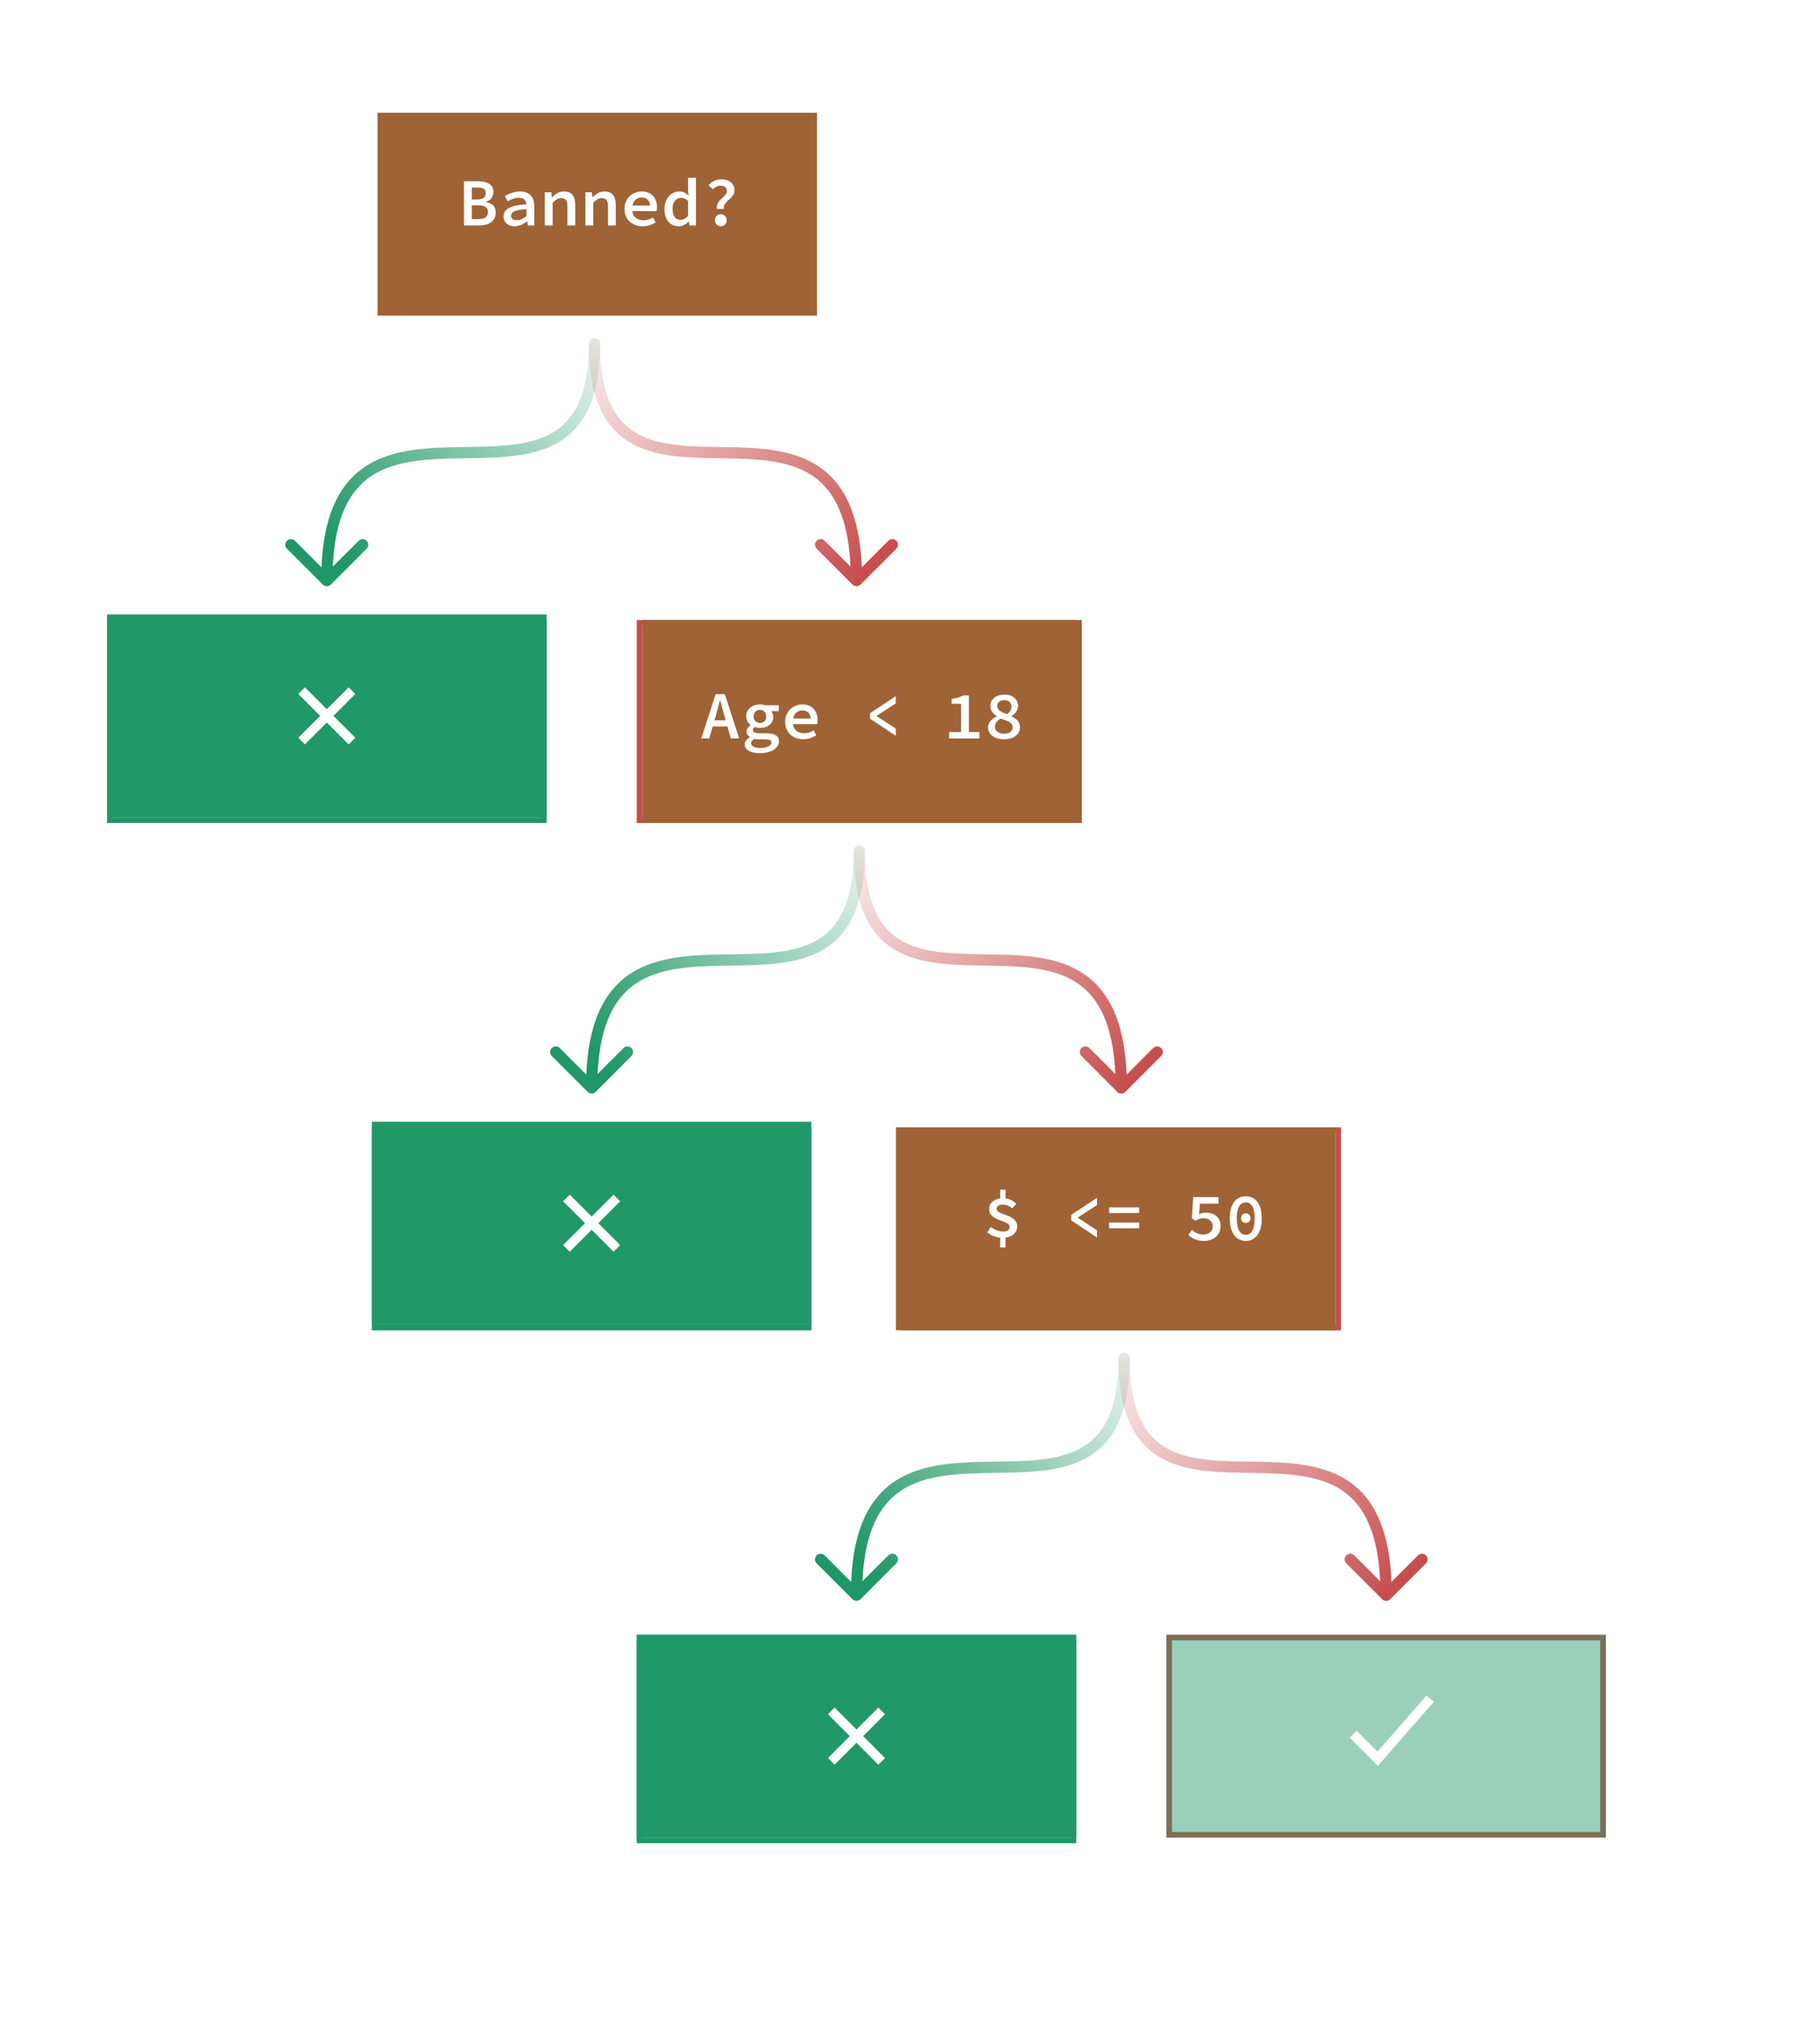 <svg width="323" height="360" viewBox="0 0 323 360" fill="none" xmlns="http://www.w3.org/2000/svg">
<rect width="323" height="360" fill="white"/>
<rect x="67" y="19" width="78" height="36" fill="white"/>
<rect x="113" y="109" width="78" height="36" fill="white"/>
<rect x="160" y="199" width="78" height="36" fill="white"/>
<rect x="207" y="289" width="78" height="36" fill="white"/>
<rect x="19" y="109" width="78" height="36" fill="white"/>
<rect x="66" y="199" width="78" height="36" fill="white"/>
<rect x="113" y="289" width="78" height="36" fill="white"/>
<g filter="url(#filter0_d_31_211)">
<rect x="67" y="19" width="78" height="36" fill="#9F6336"/>
</g>
<path d="M82.348 40V32.152H84.784C85.32 32.152 85.796 32.216 86.212 32.344C86.636 32.464 86.968 32.664 87.208 32.944C87.448 33.224 87.568 33.604 87.568 34.084C87.568 34.452 87.456 34.8 87.232 35.128C87.016 35.448 86.676 35.668 86.212 35.788V35.836C86.78 35.932 87.216 36.132 87.52 36.436C87.824 36.74 87.976 37.16 87.976 37.696C87.976 38.216 87.848 38.648 87.592 38.992C87.336 39.336 86.98 39.592 86.524 39.76C86.076 39.92 85.564 40 84.988 40H82.348ZM83.74 35.38H84.664C85.208 35.38 85.6 35.284 85.84 35.092C86.08 34.9 86.2 34.62 86.2 34.252C86.2 33.892 86.076 33.64 85.828 33.496C85.58 33.344 85.2 33.268 84.688 33.268H83.74V35.38ZM83.74 38.884H84.844C85.42 38.884 85.856 38.784 86.152 38.584C86.456 38.376 86.608 38.048 86.608 37.6C86.608 37.192 86.46 36.896 86.164 36.712C85.868 36.528 85.428 36.436 84.844 36.436H83.74V38.884ZM91.332 40.144C90.948 40.144 90.608 40.072 90.312 39.928C90.016 39.776 89.784 39.572 89.616 39.316C89.448 39.06 89.364 38.76 89.364 38.416C89.364 37.76 89.676 37.26 90.3 36.916C90.932 36.564 91.976 36.336 93.432 36.232C93.416 36.016 93.356 35.82 93.252 35.644C93.156 35.468 93.008 35.332 92.808 35.236C92.608 35.132 92.348 35.08 92.028 35.08C91.804 35.08 91.584 35.108 91.368 35.164C91.152 35.22 90.936 35.296 90.72 35.392C90.512 35.488 90.304 35.592 90.096 35.704L89.592 34.78C89.832 34.636 90.096 34.504 90.384 34.384C90.672 34.256 90.976 34.156 91.296 34.084C91.616 34.004 91.944 33.964 92.28 33.964C92.832 33.964 93.292 34.064 93.66 34.264C94.036 34.456 94.32 34.744 94.512 35.128C94.712 35.504 94.812 35.964 94.812 36.508V40H93.684L93.576 39.268H93.54C93.228 39.508 92.88 39.716 92.496 39.892C92.12 40.06 91.732 40.144 91.332 40.144ZM91.752 39.064C92.048 39.064 92.332 39 92.604 38.872C92.884 38.736 93.16 38.56 93.432 38.344V37.096C92.728 37.144 92.176 37.224 91.776 37.336C91.376 37.44 91.096 37.576 90.936 37.744C90.776 37.912 90.696 38.1 90.696 38.308C90.696 38.484 90.744 38.628 90.84 38.74C90.936 38.852 91.06 38.936 91.212 38.992C91.372 39.04 91.552 39.064 91.752 39.064ZM96.691 40V34.108H97.831L97.939 34.996H97.987C98.267 34.708 98.575 34.464 98.911 34.264C99.255 34.064 99.655 33.964 100.111 33.964C100.791 33.964 101.291 34.172 101.611 34.588C101.931 35.004 102.091 35.592 102.091 36.352V40H100.699V36.532C100.699 36.06 100.615 35.712 100.447 35.488C100.279 35.264 99.995 35.152 99.595 35.152C99.307 35.152 99.051 35.22 98.827 35.356C98.603 35.492 98.355 35.7 98.083 35.98V40H96.691ZM103.886 40V34.108H105.026L105.134 34.996H105.182C105.462 34.708 105.77 34.464 106.106 34.264C106.45 34.064 106.85 33.964 107.306 33.964C107.986 33.964 108.486 34.172 108.806 34.588C109.126 35.004 109.286 35.592 109.286 36.352V40H107.894V36.532C107.894 36.06 107.81 35.712 107.642 35.488C107.474 35.264 107.19 35.152 106.79 35.152C106.502 35.152 106.246 35.22 106.022 35.356C105.798 35.492 105.55 35.7 105.278 35.98V40H103.886ZM114.058 40.144C113.458 40.144 112.914 40.024 112.426 39.784C111.938 39.536 111.55 39.184 111.262 38.728C110.974 38.264 110.83 37.704 110.83 37.048C110.83 36.408 110.974 35.86 111.262 35.404C111.55 34.94 111.926 34.584 112.39 34.336C112.854 34.088 113.35 33.964 113.878 33.964C114.462 33.964 114.954 34.084 115.354 34.324C115.762 34.564 116.07 34.896 116.278 35.32C116.494 35.736 116.602 36.216 116.602 36.76C116.602 36.896 116.594 37.028 116.578 37.156C116.57 37.276 116.558 37.376 116.542 37.456H111.826V36.472H115.654L115.39 36.784C115.39 36.2 115.258 35.764 114.994 35.476C114.738 35.18 114.378 35.032 113.914 35.032C113.586 35.032 113.29 35.108 113.026 35.26C112.77 35.412 112.566 35.64 112.414 35.944C112.262 36.24 112.186 36.608 112.186 37.048C112.186 37.504 112.27 37.88 112.438 38.176C112.614 38.472 112.854 38.696 113.158 38.848C113.47 39 113.83 39.076 114.238 39.076C114.55 39.076 114.838 39.032 115.102 38.944C115.366 38.856 115.63 38.736 115.894 38.584L116.362 39.448C116.05 39.648 115.698 39.816 115.306 39.952C114.914 40.08 114.498 40.144 114.058 40.144ZM120.449 40.144C119.697 40.144 119.089 39.872 118.625 39.328C118.161 38.784 117.929 38.028 117.929 37.06C117.929 36.42 118.053 35.868 118.301 35.404C118.549 34.94 118.873 34.584 119.273 34.336C119.673 34.088 120.093 33.964 120.533 33.964C120.869 33.964 121.165 34.024 121.421 34.144C121.685 34.264 121.929 34.436 122.153 34.66H122.189L122.117 33.664V31.528H123.509V40H122.369L122.261 39.316H122.225C122.001 39.54 121.733 39.736 121.421 39.904C121.109 40.064 120.785 40.144 120.449 40.144ZM120.785 39.004C121.025 39.004 121.257 38.948 121.481 38.836C121.705 38.716 121.917 38.536 122.117 38.296V35.644C121.909 35.444 121.701 35.304 121.493 35.224C121.285 35.144 121.073 35.104 120.857 35.104C120.585 35.104 120.333 35.18 120.101 35.332C119.877 35.484 119.697 35.704 119.561 35.992C119.425 36.28 119.357 36.632 119.357 37.048C119.357 37.68 119.481 38.164 119.729 38.5C119.985 38.836 120.337 39.004 120.785 39.004ZM127.248 37.072C127.192 36.744 127.216 36.456 127.32 36.208C127.424 35.96 127.564 35.74 127.74 35.548C127.924 35.348 128.112 35.164 128.304 34.996C128.504 34.828 128.672 34.656 128.808 34.48C128.944 34.304 129.012 34.112 129.012 33.904C129.012 33.608 128.912 33.376 128.712 33.208C128.52 33.032 128.252 32.944 127.908 32.944C127.636 32.944 127.384 33 127.152 33.112C126.928 33.224 126.716 33.376 126.516 33.568L125.736 32.848C126.016 32.544 126.344 32.296 126.72 32.104C127.104 31.912 127.532 31.816 128.004 31.816C128.452 31.816 128.852 31.892 129.204 32.044C129.556 32.188 129.832 32.404 130.032 32.692C130.24 32.972 130.344 33.32 130.344 33.736C130.344 34.056 130.276 34.332 130.14 34.564C130.004 34.788 129.832 34.996 129.624 35.188C129.424 35.372 129.228 35.552 129.036 35.728C128.852 35.904 128.7 36.1 128.58 36.316C128.46 36.524 128.42 36.776 128.46 37.072H127.248ZM127.92 40.144C127.632 40.144 127.384 40.044 127.176 39.844C126.976 39.644 126.876 39.384 126.876 39.064C126.876 38.744 126.976 38.488 127.176 38.296C127.384 38.104 127.632 38.008 127.92 38.008C128.216 38.008 128.464 38.104 128.664 38.296C128.864 38.488 128.964 38.744 128.964 39.064C128.964 39.384 128.864 39.644 128.664 39.844C128.464 40.044 128.216 40.144 127.92 40.144Z" fill="white"/>
<g filter="url(#filter1_d_31_211)">
<rect x="19" y="109" width="78" height="36" fill="white"/>
<rect x="19.5" y="109.5" width="77" height="35" stroke="#209766"/>
</g>
<g filter="url(#filter2_d_31_211)">
<rect x="66" y="199" width="78" height="36" fill="white"/>
<rect x="66.5" y="199.5" width="77" height="35" stroke="#209766"/>
</g>
<g filter="url(#filter3_d_31_211)">
<rect x="113" y="289" width="78" height="36" fill="white"/>
<rect x="113.5" y="289.5" width="77" height="35" stroke="#209766"/>
</g>
<g filter="url(#filter4_d_31_211)">
<rect x="113" y="109" width="78" height="36" fill="white"/>
<rect x="113.5" y="109.5" width="77" height="35" stroke="#C74E4E"/>
</g>
<g filter="url(#filter5_d_31_211)">
<rect x="160" y="199" width="78" height="36" fill="white"/>
<rect x="160.5" y="199.5" width="77" height="35" stroke="#C74E4E"/>
</g>
<g filter="url(#filter6_d_31_211)">
<rect x="207" y="289" width="78" height="36" fill="white"/>
<rect x="207.5" y="289.5" width="77" height="35" stroke="#C74E4E"/>
</g>
<path d="M106.5 61C106.5 60.448 106.052 60 105.5 60C104.948 60 104.5 60.448 104.5 61H106.5ZM57.293 103.707C57.683 104.098 58.317 104.098 58.707 103.707L65.071 97.343C65.462 96.953 65.462 96.32 65.071 95.929C64.68 95.538 64.047 95.538 63.657 95.929L58 101.586L52.343 95.929C51.953 95.538 51.319 95.538 50.929 95.929C50.538 96.32 50.538 96.953 50.929 97.343L57.293 103.707ZM104.5 61C104.5 65.782 103.771 69.254 102.557 71.786C101.354 74.297 99.653 75.929 97.609 77.015C95.542 78.114 93.087 78.674 90.365 78.964C87.638 79.254 84.725 79.265 81.734 79.313C75.854 79.406 69.609 79.619 64.872 82.735C60.022 85.926 57 91.956 57 103H59C59 92.294 61.915 87.074 65.972 84.406C70.141 81.662 75.771 81.407 81.766 81.312C84.712 81.266 87.737 81.254 90.576 80.952C93.421 80.65 96.161 80.05 98.547 78.781C100.956 77.501 102.967 75.559 104.361 72.65C105.745 69.762 106.5 65.968 106.5 61H104.5Z" fill="url(#paint0_linear_31_211)"/>
<path d="M153.5 151C153.5 150.448 153.052 150 152.5 150C151.948 150 151.5 150.448 151.5 151H153.5ZM104.293 193.707C104.683 194.098 105.317 194.098 105.707 193.707L112.071 187.343C112.462 186.953 112.462 186.319 112.071 185.929C111.681 185.538 111.047 185.538 110.657 185.929L105 191.586L99.343 185.929C98.953 185.538 98.32 185.538 97.929 185.929C97.538 186.319 97.538 186.953 97.929 187.343L104.293 193.707ZM151.5 151C151.5 155.782 150.771 159.254 149.557 161.786C148.354 164.297 146.653 165.929 144.609 167.015C142.542 168.114 140.087 168.674 137.365 168.964C134.638 169.254 131.725 169.265 128.734 169.313C122.854 169.405 116.609 169.619 111.872 172.735C107.022 175.926 104 181.956 104 193H106C106 182.294 108.915 177.074 112.971 174.406C117.141 171.663 122.771 171.407 128.766 171.312C131.712 171.266 134.737 171.254 137.576 170.952C140.42 170.65 143.161 170.05 145.548 168.781C147.956 167.501 149.967 165.559 151.361 162.65C152.745 159.762 153.5 155.968 153.5 151H151.5Z" fill="url(#paint1_linear_31_211)"/>
<path d="M200.5 241C200.5 240.448 200.052 240 199.5 240C198.948 240 198.5 240.448 198.5 241H200.5ZM151.293 283.707C151.683 284.098 152.317 284.098 152.707 283.707L159.071 277.343C159.462 276.953 159.462 276.319 159.071 275.929C158.681 275.538 158.047 275.538 157.657 275.929L152 281.586L146.343 275.929C145.953 275.538 145.319 275.538 144.929 275.929C144.538 276.319 144.538 276.953 144.929 277.343L151.293 283.707ZM198.5 241C198.5 245.782 197.771 249.254 196.557 251.786C195.354 254.297 193.653 255.929 191.609 257.015C189.542 258.114 187.087 258.674 184.365 258.964C181.638 259.254 178.725 259.265 175.734 259.313C169.854 259.405 163.609 259.619 158.872 262.735C154.022 265.926 151 271.956 151 283H153C153 272.294 155.915 267.074 159.971 264.406C164.141 261.663 169.771 261.407 175.766 261.312C178.712 261.266 181.737 261.254 184.576 260.952C187.42 260.65 190.161 260.05 192.548 258.781C194.956 257.501 196.967 255.559 198.361 252.65C199.745 249.762 200.5 245.968 200.5 241H198.5Z" fill="url(#paint2_linear_31_211)"/>
<path d="M104.5 61C104.5 60.448 104.948 60 105.5 60C106.052 60 106.5 60.448 106.5 61H104.5ZM152.707 103.707C152.317 104.098 151.683 104.098 151.293 103.707L144.929 97.343C144.538 96.953 144.538 96.32 144.929 95.929C145.319 95.538 145.953 95.538 146.343 95.929L152 101.586L157.657 95.929C158.047 95.538 158.681 95.538 159.071 95.929C159.462 96.32 159.462 96.953 159.071 97.343L152.707 103.707ZM106.5 61C106.5 70.548 109.328 74.894 113.243 77.02C115.261 78.115 117.659 78.675 120.321 78.964C122.988 79.254 125.837 79.265 128.766 79.313C134.522 79.406 140.647 79.618 145.292 82.74C150.045 85.935 153 91.964 153 103H151C151 92.286 148.142 87.065 144.177 84.4C140.103 81.663 134.604 81.407 128.734 81.312C125.85 81.266 122.887 81.254 120.105 80.952C117.318 80.65 114.63 80.049 112.288 78.777C107.485 76.169 104.5 70.952 104.5 61H106.5Z" fill="url(#paint3_linear_31_211)"/>
<path d="M151.5 151C151.5 150.448 151.948 150 152.5 150C153.052 150 153.5 150.448 153.5 151H151.5ZM199.707 193.707C199.317 194.098 198.683 194.098 198.293 193.707L191.929 187.343C191.538 186.953 191.538 186.319 191.929 185.929C192.319 185.538 192.953 185.538 193.343 185.929L199 191.586L204.657 185.929C205.047 185.538 205.681 185.538 206.071 185.929C206.462 186.319 206.462 186.953 206.071 187.343L199.707 193.707ZM153.5 151C153.5 160.548 156.328 164.894 160.243 167.02C162.261 168.116 164.659 168.675 167.321 168.964C169.988 169.254 172.837 169.265 175.766 169.313C181.522 169.405 187.647 169.618 192.292 172.74C197.045 175.935 200 181.964 200 193H198C198 182.286 195.142 177.065 191.177 174.4C187.103 171.663 181.604 171.407 175.734 171.312C172.85 171.266 169.887 171.254 167.105 170.952C164.318 170.649 161.63 170.049 159.288 168.777C154.485 166.169 151.5 160.952 151.5 151H153.5Z" fill="url(#paint4_linear_31_211)"/>
<path d="M198.5 241C198.5 240.448 198.948 240 199.5 240C200.052 240 200.5 240.448 200.5 241H198.5ZM246.707 283.707C246.317 284.098 245.683 284.098 245.293 283.707L238.929 277.343C238.538 276.953 238.538 276.319 238.929 275.929C239.319 275.538 239.953 275.538 240.343 275.929L246 281.586L251.657 275.929C252.047 275.538 252.681 275.538 253.071 275.929C253.462 276.319 253.462 276.953 253.071 277.343L246.707 283.707ZM200.5 241C200.5 250.548 203.328 254.894 207.243 257.02C209.261 258.116 211.659 258.675 214.321 258.964C216.988 259.254 219.837 259.265 222.766 259.313C228.522 259.405 234.647 259.618 239.292 262.74C244.045 265.935 247 271.964 247 283H245C245 272.286 242.142 267.065 238.177 264.4C234.103 261.663 228.604 261.407 222.734 261.312C219.85 261.266 216.887 261.254 214.105 260.952C211.318 260.649 208.63 260.049 206.288 258.777C201.485 256.169 198.5 250.952 198.5 241H200.5Z" fill="url(#paint5_linear_31_211)"/>
<g filter="url(#filter7_d_31_211)">
<rect x="114" y="109" width="78" height="36" fill="#9F6336"/>
</g>
<g filter="url(#filter8_d_31_211)">
<rect x="159" y="199" width="78" height="36" fill="#9F6336"/>
</g>
<path d="M124.459 131L127.003 123.152H128.635L131.179 131H129.703L128.515 126.824C128.403 126.408 128.283 125.98 128.155 125.54C128.035 125.1 127.923 124.664 127.819 124.232H127.771C127.659 124.664 127.543 125.1 127.423 125.54C127.311 125.98 127.195 126.408 127.075 126.824L125.875 131H124.459ZM125.959 128.876V127.784H129.643V128.876H125.959ZM134.846 133.604C134.302 133.604 133.83 133.544 133.43 133.424C133.03 133.312 132.718 133.14 132.494 132.908C132.27 132.676 132.158 132.384 132.158 132.032C132.158 131.8 132.238 131.576 132.398 131.36C132.558 131.144 132.79 130.956 133.094 130.796V130.748C132.942 130.652 132.802 130.528 132.674 130.376C132.554 130.216 132.494 130.012 132.494 129.764C132.494 129.572 132.558 129.376 132.686 129.176C132.814 128.976 132.986 128.804 133.202 128.66V128.612C132.994 128.46 132.814 128.256 132.662 128C132.518 127.736 132.446 127.432 132.446 127.088C132.446 126.632 132.558 126.248 132.782 125.936C133.006 125.616 133.302 125.376 133.67 125.216C134.038 125.048 134.438 124.964 134.87 124.964C135.222 124.964 135.53 125.012 135.794 125.108H138.206V126.164H136.85C136.954 126.276 137.042 126.42 137.114 126.596C137.194 126.764 137.234 126.944 137.234 127.136C137.234 127.568 137.126 127.936 136.91 128.24C136.702 128.536 136.422 128.76 136.07 128.912C135.718 129.064 135.318 129.14 134.87 129.14C134.734 129.14 134.586 129.128 134.426 129.104C134.274 129.072 134.122 129.028 133.97 128.972C133.85 129.044 133.758 129.124 133.694 129.212C133.638 129.3 133.61 129.404 133.61 129.524C133.61 129.708 133.702 129.848 133.886 129.944C134.078 130.032 134.358 130.076 134.726 130.076H135.926C136.694 130.076 137.27 130.188 137.654 130.412C138.046 130.628 138.242 130.996 138.242 131.516C138.242 131.9 138.102 132.252 137.822 132.572C137.55 132.892 137.158 133.144 136.646 133.328C136.142 133.512 135.542 133.604 134.846 133.604ZM134.87 128.264C135.078 128.264 135.266 128.22 135.434 128.132C135.602 128.036 135.734 127.9 135.83 127.724C135.934 127.548 135.986 127.336 135.986 127.088C135.986 126.848 135.934 126.644 135.83 126.476C135.734 126.3 135.602 126.164 135.434 126.068C135.266 125.972 135.078 125.924 134.87 125.924C134.67 125.924 134.486 125.972 134.318 126.068C134.15 126.164 134.014 126.3 133.91 126.476C133.806 126.644 133.754 126.848 133.754 127.088C133.754 127.336 133.806 127.548 133.91 127.724C134.014 127.9 134.15 128.036 134.318 128.132C134.486 128.22 134.67 128.264 134.87 128.264ZM135.014 132.692C135.398 132.692 135.73 132.648 136.01 132.56C136.298 132.472 136.518 132.356 136.67 132.212C136.83 132.068 136.91 131.912 136.91 131.744C136.91 131.512 136.81 131.356 136.61 131.276C136.418 131.204 136.122 131.168 135.722 131.168H134.786C134.594 131.168 134.426 131.16 134.282 131.144C134.138 131.128 134.006 131.108 133.886 131.084C133.678 131.204 133.53 131.328 133.442 131.456C133.354 131.584 133.31 131.716 133.31 131.852C133.31 132.116 133.458 132.32 133.754 132.464C134.05 132.616 134.47 132.692 135.014 132.692ZM142.569 131.144C141.969 131.144 141.425 131.024 140.937 130.784C140.449 130.536 140.061 130.184 139.773 129.728C139.485 129.264 139.341 128.704 139.341 128.048C139.341 127.408 139.485 126.86 139.773 126.404C140.061 125.94 140.437 125.584 140.901 125.336C141.365 125.088 141.861 124.964 142.389 124.964C142.973 124.964 143.465 125.084 143.865 125.324C144.273 125.564 144.581 125.896 144.789 126.32C145.005 126.736 145.113 127.216 145.113 127.76C145.113 127.896 145.105 128.028 145.089 128.156C145.081 128.276 145.069 128.376 145.053 128.456H140.337V127.472H144.165L143.901 127.784C143.901 127.2 143.769 126.764 143.505 126.476C143.249 126.18 142.889 126.032 142.425 126.032C142.097 126.032 141.801 126.108 141.537 126.26C141.281 126.412 141.077 126.64 140.925 126.944C140.773 127.24 140.697 127.608 140.697 128.048C140.697 128.504 140.781 128.88 140.949 129.176C141.125 129.472 141.365 129.696 141.669 129.848C141.981 130 142.341 130.076 142.749 130.076C143.061 130.076 143.349 130.032 143.613 129.944C143.877 129.856 144.141 129.736 144.405 129.584L144.873 130.448C144.561 130.648 144.209 130.816 143.817 130.952C143.425 131.08 143.009 131.144 142.569 131.144ZM158.976 130.532L154.416 127.508V126.524L158.976 123.5V124.784L155.58 126.992V127.04L158.976 129.248V130.532ZM168.447 131V129.872H170.571V124.856H168.879V123.992C169.199 123.944 169.479 123.892 169.719 123.836C169.959 123.78 170.175 123.712 170.367 123.632C170.567 123.552 170.759 123.464 170.943 123.368H171.951V129.872H173.823V131H168.447ZM178.198 131.144C177.614 131.144 177.11 131.056 176.686 130.88C176.262 130.696 175.934 130.448 175.702 130.136C175.47 129.816 175.354 129.452 175.354 129.044C175.354 128.716 175.426 128.432 175.57 128.192C175.722 127.944 175.914 127.732 176.146 127.556C176.378 127.372 176.63 127.216 176.902 127.088V127.04C176.582 126.832 176.31 126.584 176.086 126.296C175.87 126 175.762 125.652 175.762 125.252C175.762 124.844 175.866 124.488 176.074 124.184C176.29 123.872 176.582 123.636 176.95 123.476C177.326 123.308 177.754 123.224 178.234 123.224C178.994 123.224 179.59 123.416 180.022 123.8C180.462 124.176 180.682 124.672 180.682 125.288C180.682 125.64 180.57 125.968 180.346 126.272C180.122 126.568 179.854 126.82 179.542 127.028V127.076C179.822 127.212 180.07 127.368 180.286 127.544C180.51 127.712 180.686 127.92 180.814 128.168C180.95 128.416 181.018 128.716 181.018 129.068C181.018 129.46 180.906 129.812 180.682 130.124C180.466 130.436 180.146 130.684 179.722 130.868C179.306 131.052 178.798 131.144 178.198 131.144ZM178.762 126.692C179.266 126.284 179.518 125.844 179.518 125.372C179.518 125.148 179.466 124.948 179.362 124.772C179.266 124.596 179.118 124.46 178.918 124.364C178.726 124.26 178.49 124.208 178.21 124.208C177.858 124.208 177.566 124.3 177.334 124.484C177.102 124.668 176.986 124.924 176.986 125.252C176.986 125.508 177.062 125.724 177.214 125.9C177.374 126.068 177.586 126.216 177.85 126.344C178.122 126.464 178.426 126.58 178.762 126.692ZM178.222 130.16C178.686 130.16 179.05 130.06 179.314 129.86C179.578 129.66 179.71 129.38 179.71 129.02C179.71 128.804 179.658 128.62 179.554 128.468C179.45 128.316 179.302 128.184 179.11 128.072C178.918 127.96 178.694 127.86 178.438 127.772C178.182 127.676 177.902 127.576 177.598 127.472C177.398 127.584 177.222 127.712 177.07 127.856C176.918 128 176.798 128.16 176.71 128.336C176.622 128.504 176.578 128.692 176.578 128.9C176.578 129.156 176.646 129.38 176.782 129.572C176.918 129.756 177.11 129.9 177.358 130.004C177.606 130.108 177.894 130.16 178.222 130.16Z" fill="white"/>
<g filter="url(#filter9_d_31_211)">
<rect x="19" y="108" width="78" height="36" fill="#219867"/>
</g>
<path d="M63.062 123.115L61.885 121.938L58 125.823L54.115 121.938L52.938 123.115L56.823 127L52.938 130.885L54.115 132.062L58 128.177L61.885 132.062L63.062 130.885L59.177 127L63.062 123.115Z" fill="white"/>
<rect x="66" y="199" width="78" height="36" fill="white"/>
<g filter="url(#filter10_d_31_211)">
<rect x="66" y="199" width="78" height="36" fill="white"/>
<rect x="66.5" y="199.5" width="77" height="35" stroke="#209766"/>
</g>
<g filter="url(#filter11_d_31_211)">
<rect x="66" y="198" width="78" height="36" fill="#219867"/>
</g>
<path d="M110.062 213.115L108.885 211.938L105 215.823L101.115 211.938L99.938 213.115L103.823 217L99.938 220.885L101.115 222.062L105 218.177L108.885 222.062L110.062 220.885L106.177 217L110.062 213.115Z" fill="white"/>
<rect x="113" y="290" width="78" height="36" fill="white"/>
<g filter="url(#filter12_d_31_211)">
<rect x="113" y="290" width="78" height="36" fill="white"/>
<rect x="113.5" y="290.5" width="77" height="35" stroke="#209766"/>
</g>
<g filter="url(#filter13_d_31_211)">
<rect x="113" y="289" width="78" height="36" fill="#219867"/>
</g>
<path d="M157.062 304.115L155.885 302.938L152 306.823L148.115 302.938L146.938 304.115L150.823 308L146.938 311.885L148.115 313.062L152 309.177L155.885 313.062L157.062 311.885L153.177 308L157.062 304.115Z" fill="white"/>
<path d="M175.204 218.632L175.828 217.684C176.172 217.908 176.52 218.096 176.872 218.248C177.232 218.392 177.616 218.464 178.024 218.464C178.408 218.464 178.696 218.392 178.888 218.248C179.088 218.104 179.188 217.912 179.188 217.672C179.188 217.464 179.1 217.292 178.924 217.156C178.748 217.012 178.52 216.884 178.24 216.772C177.968 216.66 177.676 216.548 177.364 216.436C177.052 216.316 176.756 216.176 176.476 216.016C176.204 215.848 175.98 215.644 175.804 215.404C175.628 215.164 175.54 214.864 175.54 214.504C175.54 214.112 175.644 213.772 175.852 213.484C176.06 213.196 176.352 212.976 176.728 212.824C177.112 212.664 177.548 212.584 178.036 212.584C178.58 212.584 179.032 212.676 179.392 212.86C179.76 213.044 180.084 213.276 180.364 213.556L179.668 214.36C179.388 214.152 179.12 213.992 178.864 213.88C178.616 213.768 178.308 213.712 177.94 213.712C177.612 213.712 177.352 213.78 177.16 213.916C176.968 214.052 176.872 214.24 176.872 214.48C176.872 214.656 176.96 214.808 177.136 214.936C177.312 215.064 177.54 215.18 177.82 215.284C178.1 215.388 178.392 215.5 178.696 215.62C179.008 215.732 179.3 215.872 179.572 216.04C179.852 216.208 180.08 216.416 180.256 216.664C180.44 216.904 180.532 217.208 180.532 217.576C180.532 217.968 180.42 218.316 180.196 218.62C179.98 218.924 179.672 219.164 179.272 219.34C178.88 219.508 178.404 219.592 177.844 219.592C177.54 219.592 177.224 219.552 176.896 219.472C176.576 219.384 176.268 219.268 175.972 219.124C175.684 218.98 175.428 218.816 175.204 218.632ZM177.496 213.04V211.048H178.456V213.04H177.496ZM177.496 219.052H178.456V221.32H177.496V219.052ZM194.683 219.532L190.123 216.508V215.524L194.683 212.5V213.784L191.287 215.992V216.04L194.683 218.248V219.532ZM196.838 215.2V214.192H202.166V215.2H196.838ZM196.838 217.888V216.88H202.166V217.888H196.838ZM213.701 220.144C213.261 220.144 212.865 220.096 212.513 220C212.169 219.904 211.865 219.776 211.601 219.616C211.337 219.448 211.105 219.272 210.905 219.088L211.541 218.2C211.717 218.344 211.901 218.48 212.093 218.608C212.285 218.728 212.497 218.828 212.729 218.908C212.969 218.98 213.237 219.016 213.533 219.016C213.853 219.016 214.141 218.96 214.397 218.848C214.653 218.728 214.853 218.56 214.997 218.344C215.149 218.12 215.225 217.856 215.225 217.552C215.225 217.096 215.073 216.744 214.769 216.496C214.473 216.248 214.081 216.124 213.593 216.124C213.313 216.124 213.073 216.16 212.873 216.232C212.673 216.296 212.441 216.404 212.177 216.556L211.517 216.136L211.757 212.368H216.257V213.532H212.957L212.789 215.38C212.989 215.3 213.181 215.24 213.365 215.2C213.549 215.152 213.757 215.128 213.989 215.128C214.469 215.128 214.909 215.216 215.309 215.392C215.709 215.56 216.025 215.82 216.257 216.172C216.497 216.524 216.617 216.972 216.617 217.516C216.617 218.076 216.481 218.552 216.209 218.944C215.937 219.336 215.577 219.636 215.129 219.844C214.689 220.044 214.213 220.144 213.701 220.144ZM221.088 220.144C220.512 220.144 220.012 219.988 219.588 219.676C219.164 219.364 218.836 218.912 218.604 218.32C218.372 217.728 218.256 217.004 218.256 216.148C218.256 214.86 218.512 213.884 219.024 213.22C219.536 212.556 220.224 212.224 221.088 212.224C221.96 212.224 222.648 212.556 223.152 213.22C223.664 213.884 223.92 214.86 223.92 216.148C223.92 217.004 223.804 217.728 223.572 218.32C223.348 218.912 223.024 219.364 222.6 219.676C222.176 219.988 221.672 220.144 221.088 220.144ZM221.088 219.064C221.392 219.064 221.664 218.968 221.904 218.776C222.144 218.576 222.332 218.264 222.468 217.84C222.604 217.408 222.672 216.844 222.672 216.148C222.672 215.452 222.604 214.896 222.468 214.48C222.332 214.064 222.144 213.764 221.904 213.58C221.664 213.396 221.392 213.304 221.088 213.304C220.784 213.304 220.512 213.396 220.272 213.58C220.032 213.764 219.844 214.064 219.708 214.48C219.572 214.896 219.504 215.452 219.504 216.148C219.504 216.844 219.572 217.408 219.708 217.84C219.844 218.264 220.032 218.576 220.272 218.776C220.512 218.968 220.784 219.064 221.088 219.064ZM221.088 216.952C220.864 216.952 220.668 216.876 220.5 216.724C220.34 216.572 220.26 216.364 220.26 216.1C220.26 215.836 220.34 215.628 220.5 215.476C220.668 215.324 220.864 215.248 221.088 215.248C221.32 215.248 221.516 215.324 221.676 215.476C221.836 215.628 221.916 215.836 221.916 216.1C221.916 216.364 221.836 216.572 221.676 216.724C221.516 216.876 221.32 216.952 221.088 216.952Z" fill="white"/>
<g filter="url(#filter14_d_31_211)">
<rect x="207" y="289" width="78" height="36" fill="#219867" fill-opacity="0.45" shape-rendering="crispEdges"/>
</g>
<path fill-rule="evenodd" clip-rule="evenodd" d="M254.463 301.919L244.542 313.257L239.535 308.25L240.75 307.035L244.458 310.743L253.169 300.787L254.463 301.919Z" fill="white"/>
<defs>
<filter id="filter0_d_31_211" x="63" y="16" width="86" height="44" filterUnits="userSpaceOnUse" color-interpolation-filters="sRGB">
<feFlood flood-opacity="0" result="BackgroundImageFix"/>
<feColorMatrix in="SourceAlpha" type="matrix" values="0 0 0 0 0 0 0 0 0 0 0 0 0 0 0 0 0 0 127 0" result="hardAlpha"/>
<feOffset dy="1"/>
<feGaussianBlur stdDeviation="2"/>
<feComposite in2="hardAlpha" operator="out"/>
<feColorMatrix type="matrix" values="0 0 0 0 0 0 0 0 0 0 0 0 0 0 0 0 0 0 0.15 0"/>
<feBlend mode="normal" in2="BackgroundImageFix" result="effect1_dropShadow_31_211"/>
<feBlend mode="normal" in="SourceGraphic" in2="effect1_dropShadow_31_211" result="shape"/>
</filter>
<filter id="filter1_d_31_211" x="15" y="106" width="86" height="44" filterUnits="userSpaceOnUse" color-interpolation-filters="sRGB">
<feFlood flood-opacity="0" result="BackgroundImageFix"/>
<feColorMatrix in="SourceAlpha" type="matrix" values="0 0 0 0 0 0 0 0 0 0 0 0 0 0 0 0 0 0 127 0" result="hardAlpha"/>
<feOffset dy="1"/>
<feGaussianBlur stdDeviation="2"/>
<feComposite in2="hardAlpha" operator="out"/>
<feColorMatrix type="matrix" values="0 0 0 0 0 0 0 0 0 0 0 0 0 0 0 0 0 0 0.18 0"/>
<feBlend mode="normal" in2="BackgroundImageFix" result="effect1_dropShadow_31_211"/>
<feBlend mode="normal" in="SourceGraphic" in2="effect1_dropShadow_31_211" result="shape"/>
</filter>
<filter id="filter2_d_31_211" x="62" y="196" width="86" height="44" filterUnits="userSpaceOnUse" color-interpolation-filters="sRGB">
<feFlood flood-opacity="0" result="BackgroundImageFix"/>
<feColorMatrix in="SourceAlpha" type="matrix" values="0 0 0 0 0 0 0 0 0 0 0 0 0 0 0 0 0 0 127 0" result="hardAlpha"/>
<feOffset dy="1"/>
<feGaussianBlur stdDeviation="2"/>
<feComposite in2="hardAlpha" operator="out"/>
<feColorMatrix type="matrix" values="0 0 0 0 0 0 0 0 0 0 0 0 0 0 0 0 0 0 0.18 0"/>
<feBlend mode="normal" in2="BackgroundImageFix" result="effect1_dropShadow_31_211"/>
<feBlend mode="normal" in="SourceGraphic" in2="effect1_dropShadow_31_211" result="shape"/>
</filter>
<filter id="filter3_d_31_211" x="109" y="286" width="86" height="44" filterUnits="userSpaceOnUse" color-interpolation-filters="sRGB">
<feFlood flood-opacity="0" result="BackgroundImageFix"/>
<feColorMatrix in="SourceAlpha" type="matrix" values="0 0 0 0 0 0 0 0 0 0 0 0 0 0 0 0 0 0 127 0" result="hardAlpha"/>
<feOffset dy="1"/>
<feGaussianBlur stdDeviation="2"/>
<feComposite in2="hardAlpha" operator="out"/>
<feColorMatrix type="matrix" values="0 0 0 0 0 0 0 0 0 0 0 0 0 0 0 0 0 0 0.18 0"/>
<feBlend mode="normal" in2="BackgroundImageFix" result="effect1_dropShadow_31_211"/>
<feBlend mode="normal" in="SourceGraphic" in2="effect1_dropShadow_31_211" result="shape"/>
</filter>
<filter id="filter4_d_31_211" x="109" y="106" width="86" height="44" filterUnits="userSpaceOnUse" color-interpolation-filters="sRGB">
<feFlood flood-opacity="0" result="BackgroundImageFix"/>
<feColorMatrix in="SourceAlpha" type="matrix" values="0 0 0 0 0 0 0 0 0 0 0 0 0 0 0 0 0 0 127 0" result="hardAlpha"/>
<feOffset dy="1"/>
<feGaussianBlur stdDeviation="2"/>
<feComposite in2="hardAlpha" operator="out"/>
<feColorMatrix type="matrix" values="0 0 0 0 0 0 0 0 0 0 0 0 0 0 0 0 0 0 0.18 0"/>
<feBlend mode="normal" in2="BackgroundImageFix" result="effect1_dropShadow_31_211"/>
<feBlend mode="normal" in="SourceGraphic" in2="effect1_dropShadow_31_211" result="shape"/>
</filter>
<filter id="filter5_d_31_211" x="156" y="196" width="86" height="44" filterUnits="userSpaceOnUse" color-interpolation-filters="sRGB">
<feFlood flood-opacity="0" result="BackgroundImageFix"/>
<feColorMatrix in="SourceAlpha" type="matrix" values="0 0 0 0 0 0 0 0 0 0 0 0 0 0 0 0 0 0 127 0" result="hardAlpha"/>
<feOffset dy="1"/>
<feGaussianBlur stdDeviation="2"/>
<feComposite in2="hardAlpha" operator="out"/>
<feColorMatrix type="matrix" values="0 0 0 0 0 0 0 0 0 0 0 0 0 0 0 0 0 0 0.18 0"/>
<feBlend mode="normal" in2="BackgroundImageFix" result="effect1_dropShadow_31_211"/>
<feBlend mode="normal" in="SourceGraphic" in2="effect1_dropShadow_31_211" result="shape"/>
</filter>
<filter id="filter6_d_31_211" x="203" y="286" width="86" height="44" filterUnits="userSpaceOnUse" color-interpolation-filters="sRGB">
<feFlood flood-opacity="0" result="BackgroundImageFix"/>
<feColorMatrix in="SourceAlpha" type="matrix" values="0 0 0 0 0 0 0 0 0 0 0 0 0 0 0 0 0 0 127 0" result="hardAlpha"/>
<feOffset dy="1"/>
<feGaussianBlur stdDeviation="2"/>
<feComposite in2="hardAlpha" operator="out"/>
<feColorMatrix type="matrix" values="0 0 0 0 0 0 0 0 0 0 0 0 0 0 0 0 0 0 0.18 0"/>
<feBlend mode="normal" in2="BackgroundImageFix" result="effect1_dropShadow_31_211"/>
<feBlend mode="normal" in="SourceGraphic" in2="effect1_dropShadow_31_211" result="shape"/>
</filter>
<filter id="filter7_d_31_211" x="110" y="106" width="86" height="44" filterUnits="userSpaceOnUse" color-interpolation-filters="sRGB">
<feFlood flood-opacity="0" result="BackgroundImageFix"/>
<feColorMatrix in="SourceAlpha" type="matrix" values="0 0 0 0 0 0 0 0 0 0 0 0 0 0 0 0 0 0 127 0" result="hardAlpha"/>
<feOffset dy="1"/>
<feGaussianBlur stdDeviation="2"/>
<feComposite in2="hardAlpha" operator="out"/>
<feColorMatrix type="matrix" values="0 0 0 0 0 0 0 0 0 0 0 0 0 0 0 0 0 0 0.15 0"/>
<feBlend mode="normal" in2="BackgroundImageFix" result="effect1_dropShadow_31_211"/>
<feBlend mode="normal" in="SourceGraphic" in2="effect1_dropShadow_31_211" result="shape"/>
</filter>
<filter id="filter8_d_31_211" x="155" y="196" width="86" height="44" filterUnits="userSpaceOnUse" color-interpolation-filters="sRGB">
<feFlood flood-opacity="0" result="BackgroundImageFix"/>
<feColorMatrix in="SourceAlpha" type="matrix" values="0 0 0 0 0 0 0 0 0 0 0 0 0 0 0 0 0 0 127 0" result="hardAlpha"/>
<feOffset dy="1"/>
<feGaussianBlur stdDeviation="2"/>
<feComposite in2="hardAlpha" operator="out"/>
<feColorMatrix type="matrix" values="0 0 0 0 0 0 0 0 0 0 0 0 0 0 0 0 0 0 0.15 0"/>
<feBlend mode="normal" in2="BackgroundImageFix" result="effect1_dropShadow_31_211"/>
<feBlend mode="normal" in="SourceGraphic" in2="effect1_dropShadow_31_211" result="shape"/>
</filter>
<filter id="filter9_d_31_211" x="15" y="105" width="86" height="44" filterUnits="userSpaceOnUse" color-interpolation-filters="sRGB">
<feFlood flood-opacity="0" result="BackgroundImageFix"/>
<feColorMatrix in="SourceAlpha" type="matrix" values="0 0 0 0 0 0 0 0 0 0 0 0 0 0 0 0 0 0 127 0" result="hardAlpha"/>
<feOffset dy="1"/>
<feGaussianBlur stdDeviation="2"/>
<feComposite in2="hardAlpha" operator="out"/>
<feColorMatrix type="matrix" values="0 0 0 0 0 0 0 0 0 0 0 0 0 0 0 0 0 0 0.15 0"/>
<feBlend mode="normal" in2="BackgroundImageFix" result="effect1_dropShadow_31_211"/>
<feBlend mode="normal" in="SourceGraphic" in2="effect1_dropShadow_31_211" result="shape"/>
</filter>
<filter id="filter10_d_31_211" x="62" y="196" width="86" height="44" filterUnits="userSpaceOnUse" color-interpolation-filters="sRGB">
<feFlood flood-opacity="0" result="BackgroundImageFix"/>
<feColorMatrix in="SourceAlpha" type="matrix" values="0 0 0 0 0 0 0 0 0 0 0 0 0 0 0 0 0 0 127 0" result="hardAlpha"/>
<feOffset dy="1"/>
<feGaussianBlur stdDeviation="2"/>
<feComposite in2="hardAlpha" operator="out"/>
<feColorMatrix type="matrix" values="0 0 0 0 0 0 0 0 0 0 0 0 0 0 0 0 0 0 0.18 0"/>
<feBlend mode="normal" in2="BackgroundImageFix" result="effect1_dropShadow_31_211"/>
<feBlend mode="normal" in="SourceGraphic" in2="effect1_dropShadow_31_211" result="shape"/>
</filter>
<filter id="filter11_d_31_211" x="62" y="195" width="86" height="44" filterUnits="userSpaceOnUse" color-interpolation-filters="sRGB">
<feFlood flood-opacity="0" result="BackgroundImageFix"/>
<feColorMatrix in="SourceAlpha" type="matrix" values="0 0 0 0 0 0 0 0 0 0 0 0 0 0 0 0 0 0 127 0" result="hardAlpha"/>
<feOffset dy="1"/>
<feGaussianBlur stdDeviation="2"/>
<feComposite in2="hardAlpha" operator="out"/>
<feColorMatrix type="matrix" values="0 0 0 0 0 0 0 0 0 0 0 0 0 0 0 0 0 0 0.15 0"/>
<feBlend mode="normal" in2="BackgroundImageFix" result="effect1_dropShadow_31_211"/>
<feBlend mode="normal" in="SourceGraphic" in2="effect1_dropShadow_31_211" result="shape"/>
</filter>
<filter id="filter12_d_31_211" x="109" y="287" width="86" height="44" filterUnits="userSpaceOnUse" color-interpolation-filters="sRGB">
<feFlood flood-opacity="0" result="BackgroundImageFix"/>
<feColorMatrix in="SourceAlpha" type="matrix" values="0 0 0 0 0 0 0 0 0 0 0 0 0 0 0 0 0 0 127 0" result="hardAlpha"/>
<feOffset dy="1"/>
<feGaussianBlur stdDeviation="2"/>
<feComposite in2="hardAlpha" operator="out"/>
<feColorMatrix type="matrix" values="0 0 0 0 0 0 0 0 0 0 0 0 0 0 0 0 0 0 0.18 0"/>
<feBlend mode="normal" in2="BackgroundImageFix" result="effect1_dropShadow_31_211"/>
<feBlend mode="normal" in="SourceGraphic" in2="effect1_dropShadow_31_211" result="shape"/>
</filter>
<filter id="filter13_d_31_211" x="109" y="286" width="86" height="44" filterUnits="userSpaceOnUse" color-interpolation-filters="sRGB">
<feFlood flood-opacity="0" result="BackgroundImageFix"/>
<feColorMatrix in="SourceAlpha" type="matrix" values="0 0 0 0 0 0 0 0 0 0 0 0 0 0 0 0 0 0 127 0" result="hardAlpha"/>
<feOffset dy="1"/>
<feGaussianBlur stdDeviation="2"/>
<feComposite in2="hardAlpha" operator="out"/>
<feColorMatrix type="matrix" values="0 0 0 0 0 0 0 0 0 0 0 0 0 0 0 0 0 0 0.15 0"/>
<feBlend mode="normal" in2="BackgroundImageFix" result="effect1_dropShadow_31_211"/>
<feBlend mode="normal" in="SourceGraphic" in2="effect1_dropShadow_31_211" result="shape"/>
</filter>
<filter id="filter14_d_31_211" x="203" y="286" width="86" height="44" filterUnits="userSpaceOnUse" color-interpolation-filters="sRGB">
<feFlood flood-opacity="0" result="BackgroundImageFix"/>
<feColorMatrix in="SourceAlpha" type="matrix" values="0 0 0 0 0 0 0 0 0 0 0 0 0 0 0 0 0 0 127 0" result="hardAlpha"/>
<feOffset dy="1"/>
<feGaussianBlur stdDeviation="2"/>
<feComposite in2="hardAlpha" operator="out"/>
<feColorMatrix type="matrix" values="0 0 0 0 0 0 0 0 0 0 0 0 0 0 0 0 0 0 0.15 0"/>
<feBlend mode="normal" in2="BackgroundImageFix" result="effect1_dropShadow_31_211"/>
<feBlend mode="normal" in="SourceGraphic" in2="effect1_dropShadow_31_211" result="shape"/>
</filter>
<linearGradient id="paint0_linear_31_211" x1="58.5" y1="96.5" x2="105.5" y2="60" gradientUnits="userSpaceOnUse">
<stop stop-color="#209766"/>
<stop offset="1" stop-color="#209766" stop-opacity="0.1"/>
</linearGradient>
<linearGradient id="paint1_linear_31_211" x1="105.5" y1="186.5" x2="152.5" y2="150" gradientUnits="userSpaceOnUse">
<stop stop-color="#209766"/>
<stop offset="1" stop-color="#209766" stop-opacity="0.1"/>
</linearGradient>
<linearGradient id="paint2_linear_31_211" x1="152.5" y1="276.5" x2="199.5" y2="240" gradientUnits="userSpaceOnUse">
<stop stop-color="#209766"/>
<stop offset="1" stop-color="#209766" stop-opacity="0.1"/>
</linearGradient>
<linearGradient id="paint3_linear_31_211" x1="152.5" y1="103" x2="105.5" y2="60" gradientUnits="userSpaceOnUse">
<stop stop-color="#C74E4E"/>
<stop offset="1" stop-color="#C74E4E" stop-opacity="0.1"/>
</linearGradient>
<linearGradient id="paint4_linear_31_211" x1="199.5" y1="193" x2="152.5" y2="150" gradientUnits="userSpaceOnUse">
<stop stop-color="#C74E4E"/>
<stop offset="1" stop-color="#C74E4E" stop-opacity="0.1"/>
</linearGradient>
<linearGradient id="paint5_linear_31_211" x1="246.5" y1="283" x2="199.5" y2="240" gradientUnits="userSpaceOnUse">
<stop stop-color="#C74E4E"/>
<stop offset="1" stop-color="#C74E4E" stop-opacity="0.1"/>
</linearGradient>
</defs>
</svg>
